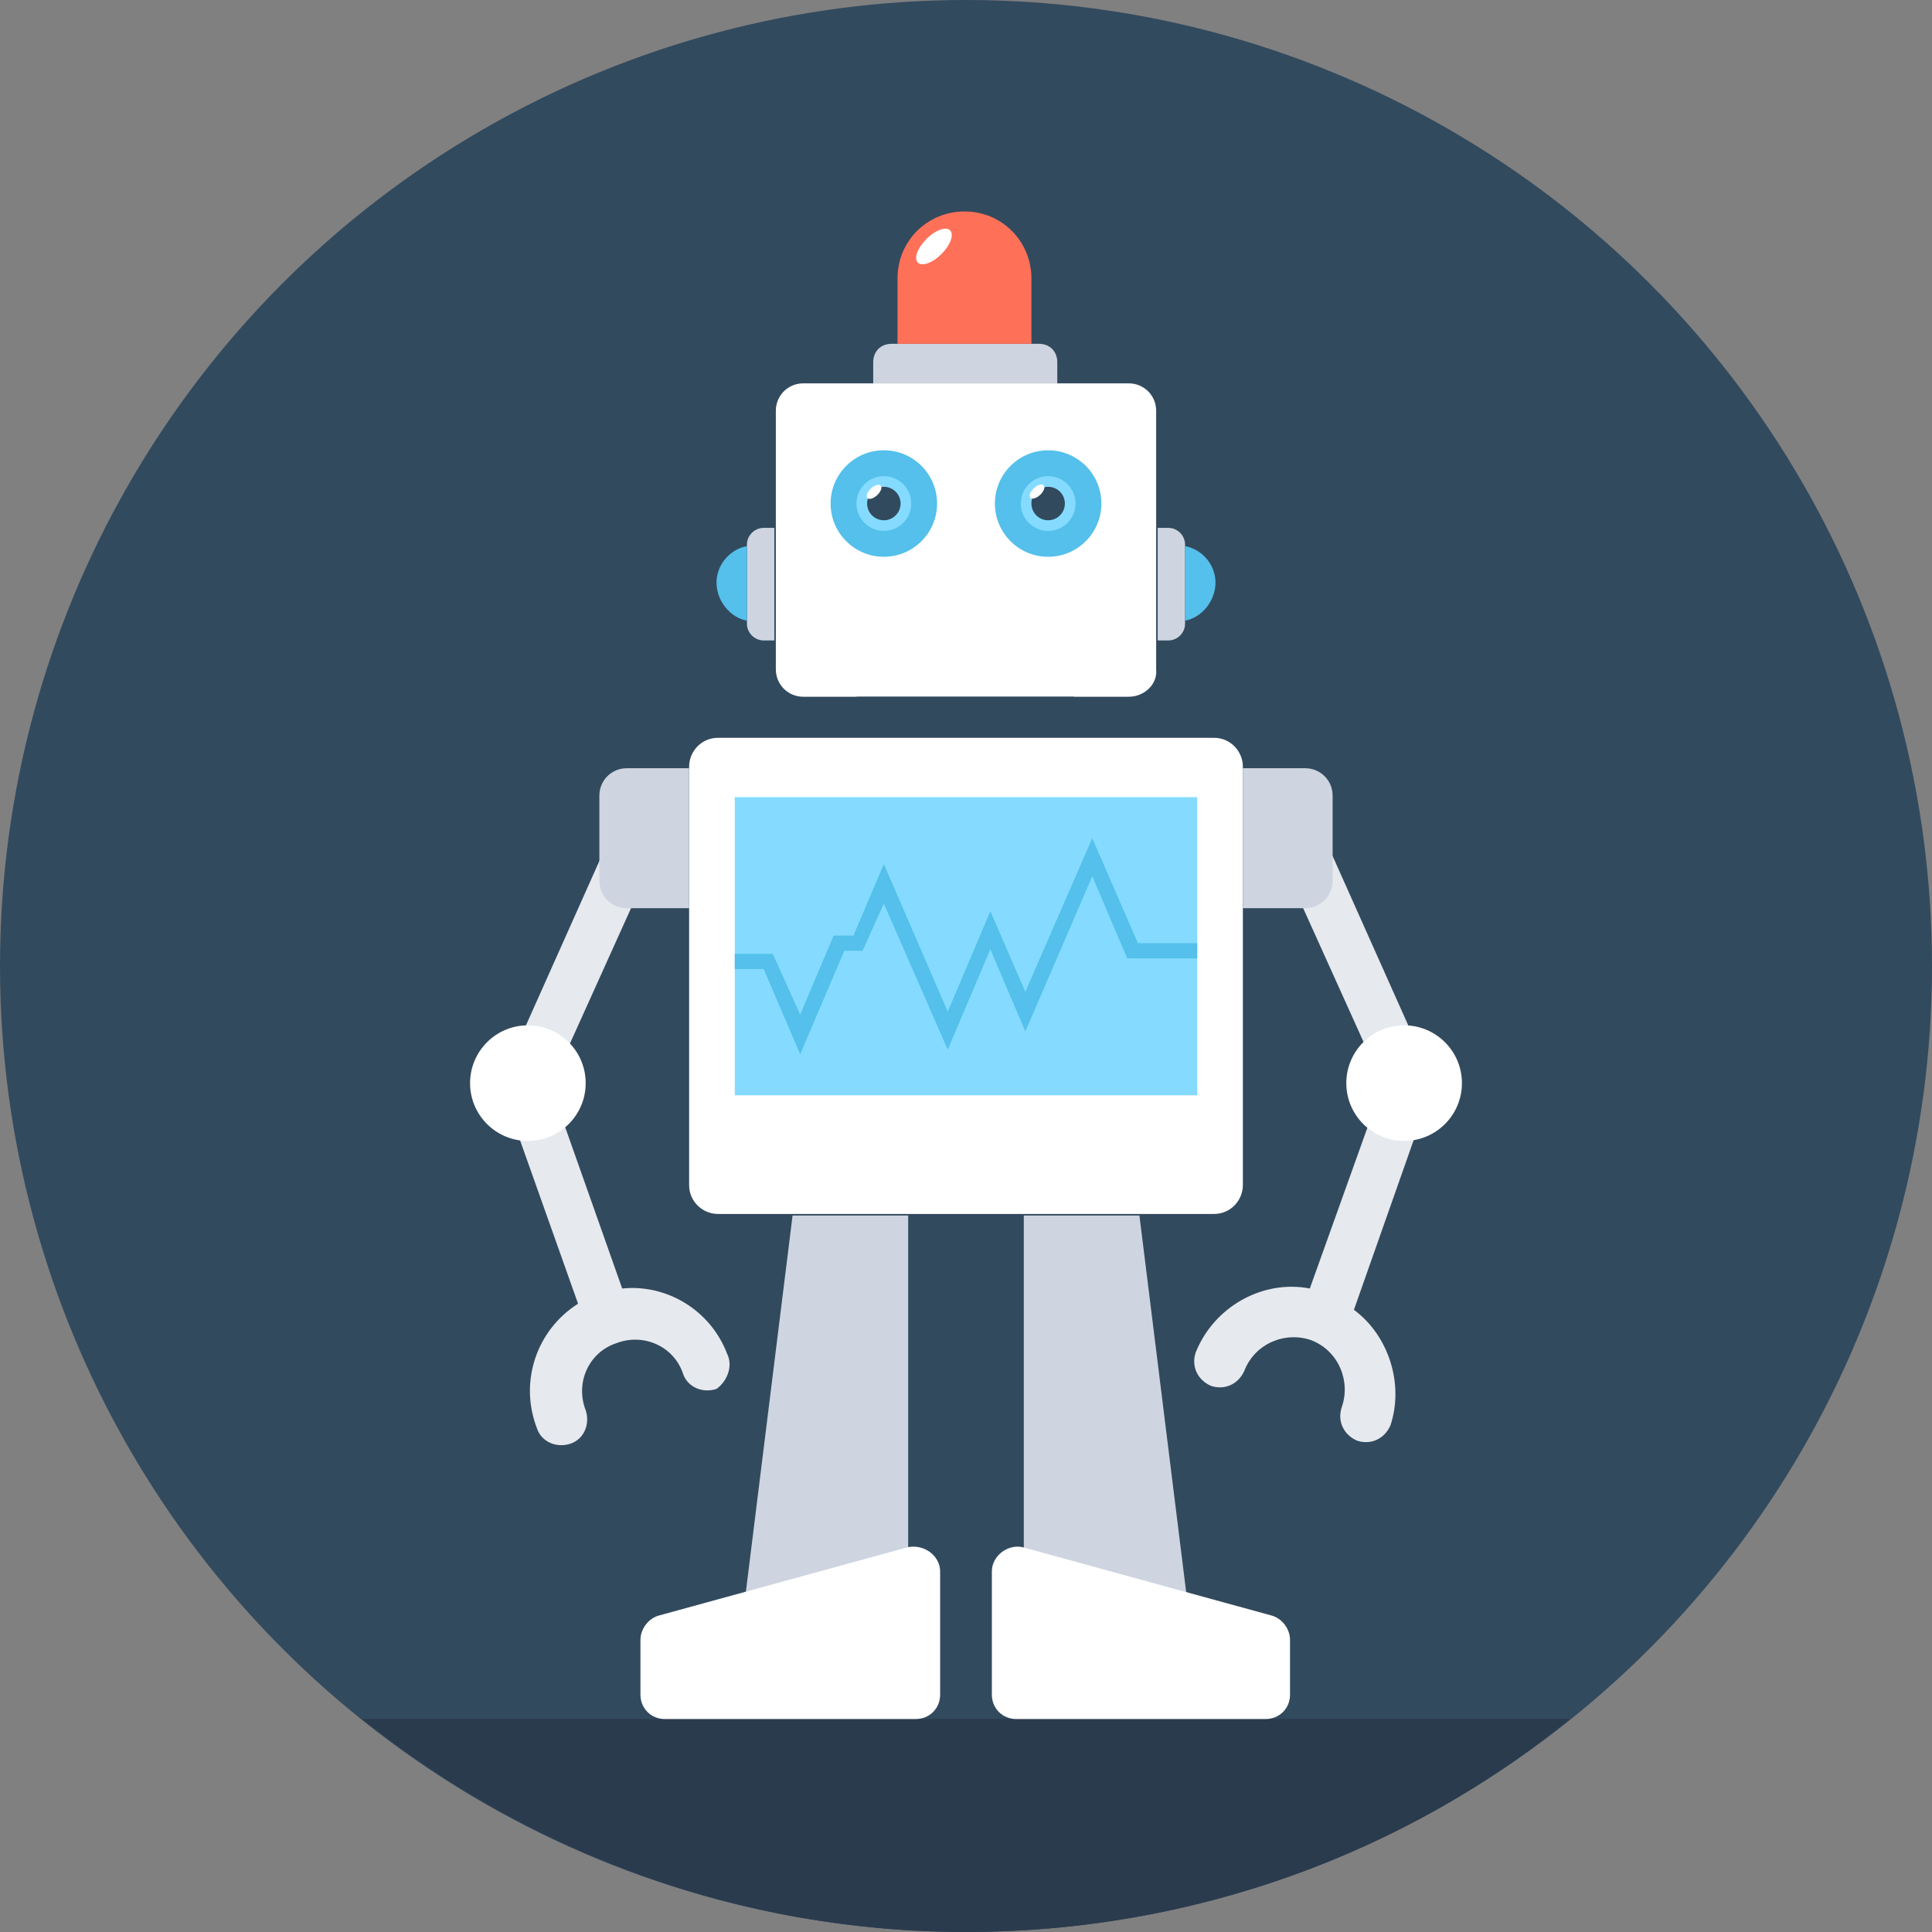<?xml version="1.0" encoding="iso-8859-1"?>
<!-- Generator: Adobe Illustrator 19.0.0, SVG Export Plug-In . SVG Version: 6.00 Build 0)  -->
<svg version="1.1" id="Layer_1" xmlns="http://www.w3.org/2000/svg" xmlns:xlink="http://www.w3.org/1999/xlink" x="0px" y="0px"
	 viewBox="0 0 508 508" style="enable-background:new 0 0 508 508;" xml:space="preserve">
<rect x="0" y="0" width="508" height="508" fill="#808080" stroke="none"/>
<circle style="fill:#324A5E;" cx="254" cy="254" r="254"/>
<path style="fill:#2B3B4E;" d="M95.2,452c43.6,34.8,98.8,56,158.8,56s115.6-20.8,158.8-56H95.2z"/>
<g>
	<polygon style="fill:#CED5E0;" points="269.2,319.6 269.2,432.4 313.6,432.4 299.6,319.6 	"/>
	<polygon style="fill:#CED5E0;" points="238.8,319.6 238.8,432.4 194.4,432.4 208.4,319.6 	"/>
</g>
<path style="fill:#E6E9EE;" d="M356,344.4l20-56.8l-6-2.4l6-2.8l-26.8-60l-11.6,5.2l26,57.6l-19.2,53.6c-12.4-2.4-25.2,4.8-30,16.8
	c-1.2,3.6,0.4,7.2,4,8.8c3.6,1.2,7.2-0.4,8.8-4c2.8-7.2,10.8-10.4,17.6-8c7.2,2.8,10.4,10.8,8,17.6c-1.2,3.6,0.4,7.2,4,8.8
	c3.6,1.2,7.2-0.4,8.8-4C369.2,364,365.2,351.2,356,344.4z"/>
<path style="fill:#FFFFFF;" d="M296.8,183.2h-85.6c-4,0-7.2-3.2-7.2-7.2v-68c0-4,3.2-7.2,7.2-7.2h85.6c4,0,7.2,3.2,7.2,7.2v68
	C304.4,180,300.8,183.2,296.8,183.2z"/>
<path style="fill:#CED5E0;" d="M304.4,168.4h2.8c2.4,0,4.4-2,4.4-4.4v-20.8c0-2.4-2-4.4-4.4-4.4h-2.8V168.4z"/>
<path style="fill:#54C0EB;" d="M311.6,143.6v19.6c4.4-0.8,8-5.2,8-10C319.6,148.4,316,144.4,311.6,143.6z"/>
<path style="fill:#CED5E0;" d="M203.6,168.4h-2.8c-2.4,0-4.4-2-4.4-4.4v-20.8c0-2.4,2-4.4,4.4-4.4h2.8V168.4z"/>
<g>
	<path style="fill:#54C0EB;" d="M196.4,143.6v19.6c-4.4-0.8-8-5.2-8-10C188.4,148.4,192,144.4,196.4,143.6z"/>
	<circle style="fill:#54C0EB;" cx="275.6" cy="132.4" r="14"/>
</g>
<circle style="fill:#84DBFF;" cx="275.6" cy="132.4" r="7.2"/>
<circle style="fill:#324A5E;" cx="275.6" cy="132.4" r="4.4"/>
<ellipse transform="matrix(0.732 -0.682 0.682 0.732 -14.985 220.485)" style="fill:#FFFFFF;" cx="272.533" cy="129.274" rx="2.4" ry="1.2"/>
<circle style="fill:#54C0EB;" cx="232.4" cy="132.4" r="14"/>
<circle style="fill:#84DBFF;" cx="232.4" cy="132.4" r="7.2"/>
<circle style="fill:#324A5E;" cx="232.4" cy="132.4" r="4.4"/>
<ellipse transform="matrix(0.732 -0.682 0.682 0.732 -26.525 191.299)" style="fill:#FFFFFF;" cx="229.696" cy="129.338" rx="2.4" ry="1.2"/>
<rect x="225.2" y="183.2" style="fill:#324A5E;" width="57.2" height="10.8"/>
<path style="fill:#FFFFFF;" d="M319.2,194H188.8c-4.4,0-7.6,3.6-7.6,7.6v110c0,4.4,3.6,7.6,7.6,7.6h130.4c4.4,0,7.6-3.6,7.6-7.6
	v-110C326.8,197.6,323.6,194,319.2,194z"/>
<path style="fill:#CED5E0;" d="M326.8,238.8h16.4c4,0,7.2-3.2,7.2-7.2v-22.4c0-4-3.2-7.2-7.2-7.2h-16.4V238.8z"/>
<circle style="fill:#FFFFFF;" cx="369.2" cy="284.8" r="15.2"/>
<path style="fill:#E6E9EE;" d="M191.2,356c-4.4-11.6-16-18.4-27.6-17.2l-18.8-53.2l26-57.6l-11.6-5.2l-26.8,60l6,2.8l-6,2l19.6,55.2
	c-10.8,6.8-15.6,20.4-10.8,32.8c1.2,3.6,5.2,5.2,8.8,4s5.2-5.2,4-8.8c-2.8-7.2,0.8-15.2,8-17.6c7.2-2.8,15.2,0.8,17.6,8
	c1.2,3.6,5.2,5.2,8.8,4C191.2,363.2,192.8,359.2,191.2,356z"/>
<path style="fill:#CED5E0;" d="M181.2,238.8h-16.4c-4,0-7.2-3.2-7.2-7.2v-22.4c0-4,3.2-7.2,7.2-7.2h16.4V238.8z"/>
<g>
	<circle style="fill:#FFFFFF;" cx="138.8" cy="284.8" r="15.2"/>
	<path style="fill:#FFFFFF;" d="M260.8,413.2v32.4c0,3.6,2.8,6.4,6.4,6.4h65.6c3.6,0,6.4-2.8,6.4-6.4v-14.4c0-2.8-2-5.6-4.8-6.4
		l-65.6-18C264.8,406,260.8,409.2,260.8,413.2z"/>
	<path style="fill:#FFFFFF;" d="M247.2,413.2v32.4c0,3.6-2.8,6.4-6.4,6.4h-66c-3.6,0-6.4-2.8-6.4-6.4v-14.4c0-2.8,2-5.6,4.8-6.4
		l65.6-18C243.2,406,247.2,409.2,247.2,413.2z"/>
</g>
<path style="fill:#CED5E0;" d="M278.4,100.8h-48.8v-5.6c0-2.8,2-4.8,4.8-4.8h38.8c2.8,0,4.8,2,4.8,4.8v5.6H278.4z"/>
<path style="fill:#FF7058;" d="M271.6,90.4H236V73.2c0-10,8-17.6,17.6-17.6l0,0c10,0,17.6,8,17.6,17.6v17.2H271.6z"/>
<ellipse transform="matrix(-0.707 -0.707 0.707 -0.707 373.384 284.221)" style="fill:#FFFFFF;" cx="245.556" cy="64.78" rx="2.8" ry="6"/>
<rect x="193.2" y="209.6" style="fill:#84DBFF;" width="121.6" height="78.4"/>
<polygon style="fill:#54C0EB;" points="210.4,277.2 200.8,254.8 193.2,254.8 193.2,250.8 203.2,250.8 210.4,266.8 219.2,246 
	224.4,246 232.4,227.2 249.2,266 260.4,239.6 269.6,260.8 287.2,220.4 299.2,248 314.8,248 314.8,252 296.4,252 287.2,230.4 
	269.6,271.2 260.4,249.6 249.2,276 232.4,237.6 226.8,250 222,250 "/>
<g>
</g>
<g>
</g>
<g>
</g>
<g>
</g>
<g>
</g>
<g>
</g>
<g>
</g>
<g>
</g>
<g>
</g>
<g>
</g>
<g>
</g>
<g>
</g>
<g>
</g>
<g>
</g>
<g>
</g>
</svg>
